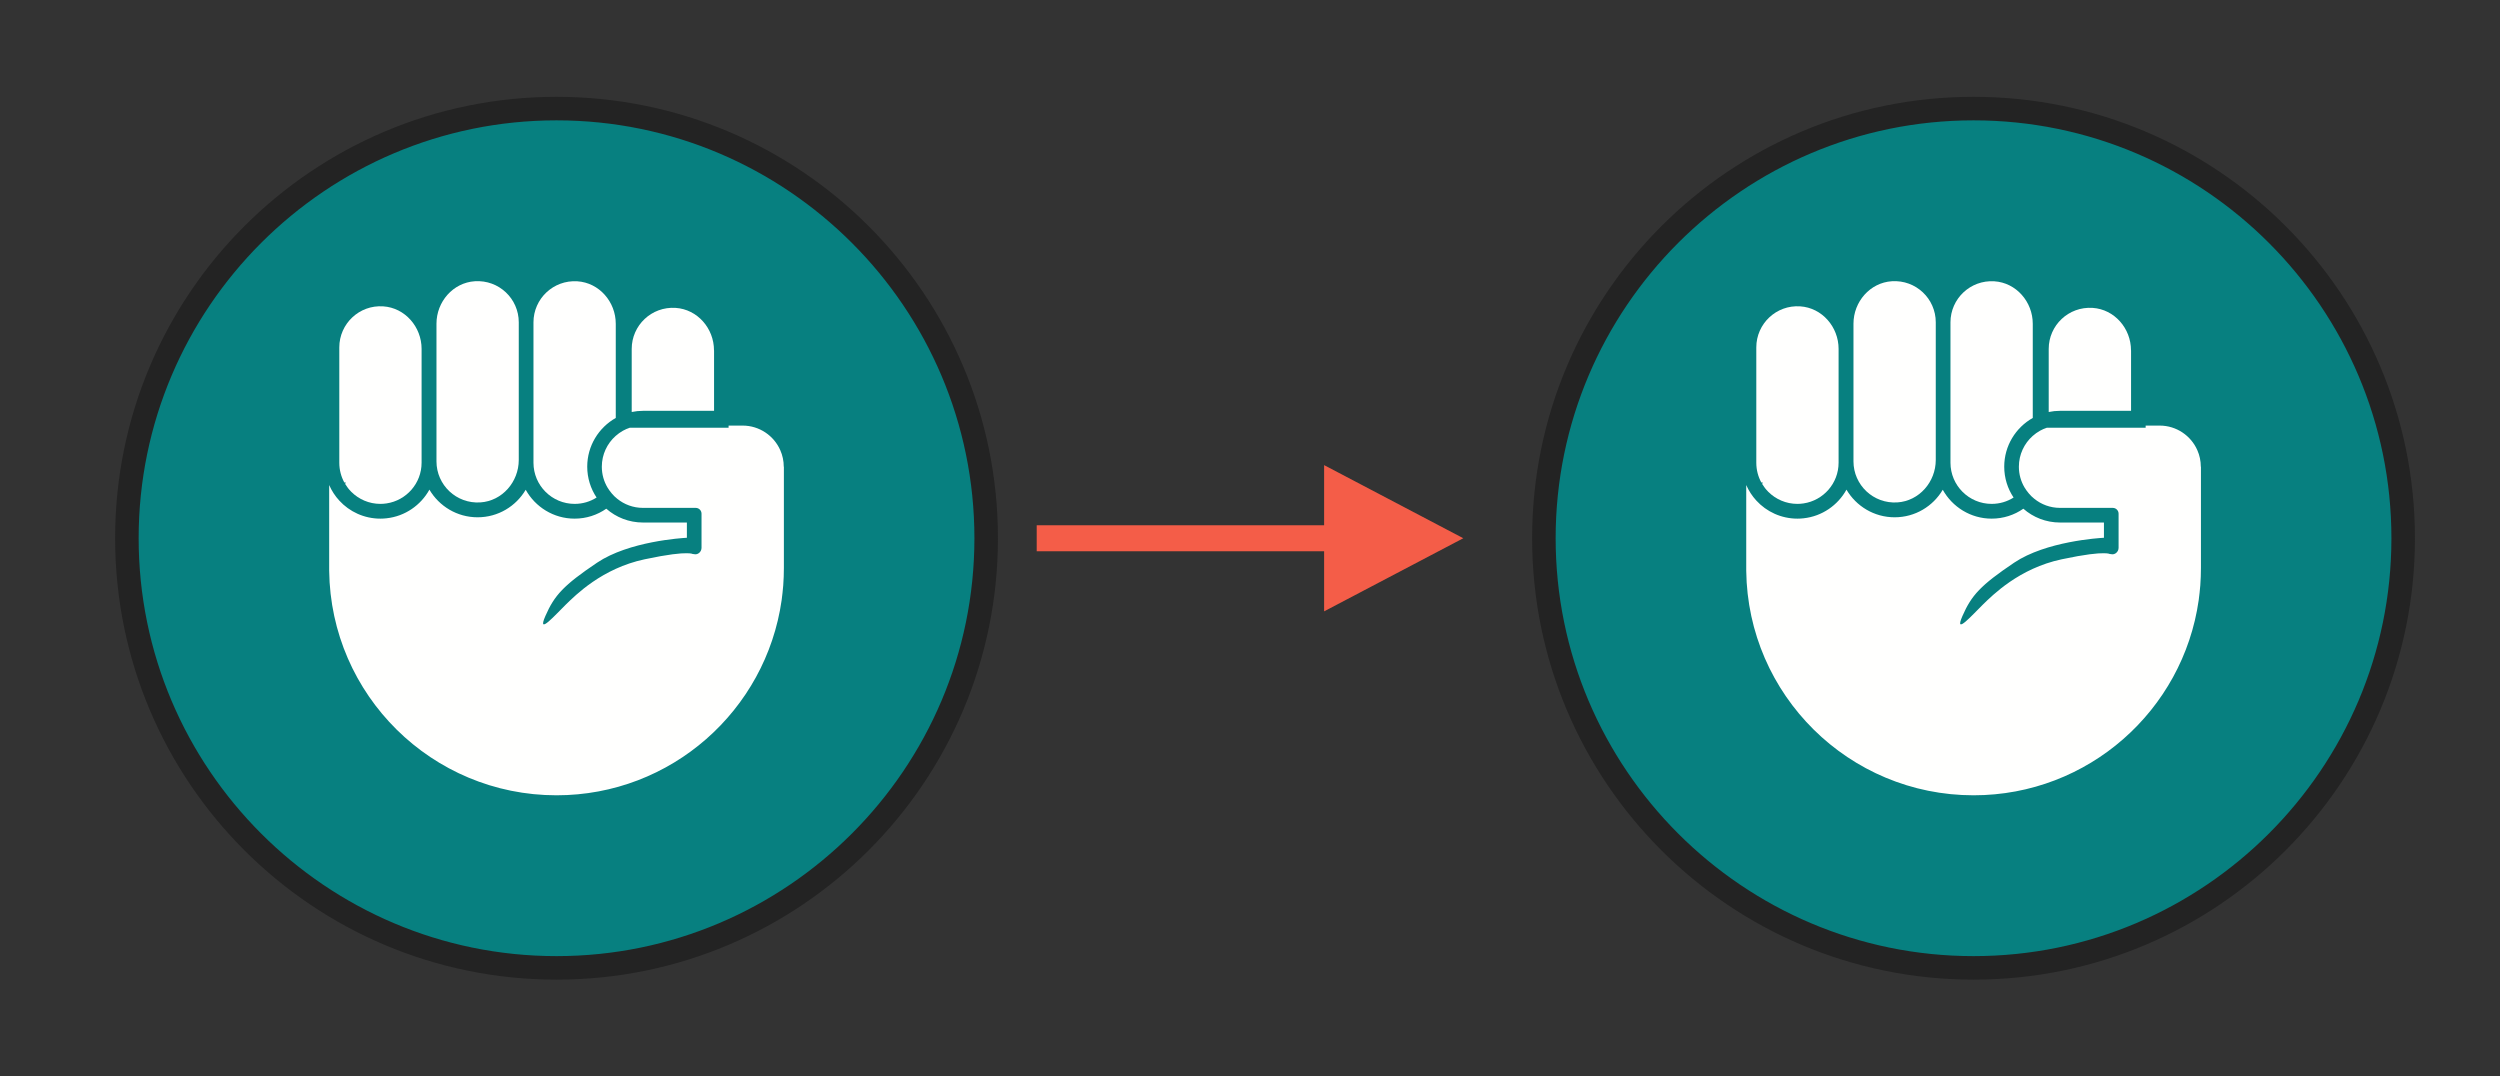 <?xml version="1.0" encoding="UTF-8"?>
<svg id="Layer_1" data-name="Layer 1" xmlns="http://www.w3.org/2000/svg" viewBox="0 0 425 183">
  <rect x="0" y="0" width="425" height="183" fill="#333333" stroke="none"/>
  <defs>
    <style>
      .cls-1 {
        fill: #232323;
      }

      .cls-2 {
        fill: #f45d48;
      }

      .cls-3 {
        fill: #fffffe;
      }

      .cls-4 {
        fill: #078080;
      }
    </style>
  </defs>
  <g>
    <g>
      <circle class="cls-4" cx="335.5" cy="91.5" r="73.04" transform="translate(81.28 328.79) rotate(-58.28)"/>
      <path class="cls-1" d="M335.5,20.46c39.17,0,71.04,31.87,71.04,71.04s-31.87,71.04-71.04,71.04-71.04-31.87-71.04-71.04,31.87-71.04,71.04-71.04m0-4c-41.44,0-75.04,33.6-75.04,75.04s33.6,75.04,75.04,75.04,75.04-33.6,75.04-75.04-33.6-75.04-75.04-75.04h0Z"/>
    </g>
    <g>
      <path class="cls-3" d="M374.16,79.33v17.21c0,1-.04,1.99-.11,2.98-.03,.42-.07,.83-.12,1.25-.04,.42-.09,.83-.15,1.25-2.66,18.75-18.78,33.18-38.27,33.18-21.19,0-38.4-17.05-38.65-38.17v-14.57c.43,.98,1.01,1.87,1.72,2.64,1.73,1.89,4.23,3.07,6.99,3.07,.35,0,.7-.02,1.04-.06,3.14-.34,5.83-2.22,7.29-4.87,1.65,2.81,4.7,4.7,8.19,4.7s6.53-1.88,8.18-4.68c1.62,2.92,4.74,4.91,8.31,4.91,2,0,3.86-.62,5.39-1.69,1.67,1.47,3.85,2.35,6.25,2.35h7.45v2.59c-.87,.05-9.86,.6-15.27,4.24-5.69,3.83-7.24,5.53-8.78,9.05-1.54,3.51,1.81-.32,3.46-1.92,1.65-1.6,6.16-6.17,13.41-7.71,4.09-.87,6.15-1.05,7.18-1.03,.42,0,.67,.04,.81,.07h0c.05,.02,.1,.04,.15,.05,0,0,0,0,0,0h0s0,0,0,0c.09,.03,.18,.04,.28,.04,0,0,0,0,0,0,.65,.15,1.25-.42,1.25-1.08v-5.8c0-.55-.44-.99-.99-.99h-8.96c-1.66,0-3.19-.58-4.38-1.55-.33-.26-.63-.55-.9-.87-.28-.33-.54-.68-.76-1.05-.61-1.03-.96-2.24-.96-3.53,0-2.08,.91-3.95,2.35-5.23,.38-.34,.8-.64,1.25-.89,.36-.2,.74-.37,1.14-.5h16.81v-.37h2.38c2.86,0,5.33,1.72,6.41,4.19,.38,.86,.59,1.81,.59,2.81Z"/>
      <path class="cls-3" d="M312.56,59.3v19.36c0,3.51-2.59,6.42-5.96,6.92-.34,.05-.68,.08-1.04,.08-1.93,0-3.68-.78-4.95-2.05-.4-.4-.75-.85-1.04-1.33,.03-.09,.07-.18,.1-.26h-.25c-.54-.99-.85-2.14-.85-3.35v-19.61c0-4.02,3.39-7.25,7.46-6.98,3.72,.24,6.53,3.5,6.53,7.23Z"/>
      <path class="cls-3" d="M329.08,54.8v23.39c0,3.73-2.81,6.98-6.53,7.22-4.08,.26-7.46-2.96-7.46-6.98v-23.4c0-3.73,2.81-6.98,6.53-7.22,4.08-.26,7.46,2.96,7.46,6.98Z"/>
      <path class="cls-3" d="M345.57,55.04v16.01c-2.89,1.63-4.85,4.73-4.85,8.28,0,1.94,.58,3.74,1.59,5.25-1.08,.69-2.36,1.08-3.73,1.08-1.93,0-3.68-.78-4.95-2.05-1.26-1.26-2.05-3.01-2.05-4.95v-23.86c0-4.02,3.39-7.24,7.46-6.98,3.72,.24,6.53,3.49,6.53,7.22Z"/>
      <path class="cls-3" d="M362.28,59.55v10.29h-12.07c-.66,0-1.31,.07-1.93,.2v-10.72c0-4.02,3.38-7.24,7.46-6.98,3.72,.24,6.53,3.49,6.53,7.22Z"/>
    </g>
  </g>
  <polygon class="cls-2" points="248.76 91.5 225.1 79.07 225.1 89.29 176.24 89.29 176.24 93.71 225.1 93.71 225.1 103.93 248.76 91.5"/>
  <g>
    <g>
      <circle class="cls-4" cx="94.61" cy="91.5" r="73.04" transform="translate(-32.96 123.88) rotate(-58.28)"/>
      <path class="cls-1" d="M94.61,20.46c39.17,0,71.04,31.87,71.04,71.04s-31.87,71.04-71.04,71.04S23.57,130.67,23.57,91.5,55.44,20.46,94.61,20.46m0-4c-41.44,0-75.04,33.6-75.04,75.04s33.6,75.04,75.04,75.04,75.04-33.6,75.04-75.04S136.05,16.46,94.61,16.46h0Z"/>
    </g>
    <g>
      <path class="cls-3" d="M133.26,79.33v17.21c0,1-.04,1.99-.11,2.98-.03,.42-.07,.83-.12,1.25-.04,.42-.09,.83-.15,1.25-2.66,18.75-18.78,33.18-38.27,33.18-21.19,0-38.4-17.05-38.65-38.17v-14.57c.43,.98,1.01,1.87,1.72,2.64,1.73,1.89,4.23,3.07,6.99,3.07,.35,0,.7-.02,1.04-.06,3.14-.34,5.83-2.22,7.29-4.87,1.65,2.81,4.7,4.7,8.19,4.7s6.53-1.88,8.18-4.68c1.62,2.92,4.74,4.91,8.31,4.91,2,0,3.86-.62,5.39-1.69,1.67,1.47,3.85,2.35,6.25,2.35h7.45v2.59c-.87,.05-9.86,.6-15.27,4.24-5.69,3.83-7.24,5.53-8.78,9.05-1.54,3.51,1.81-.32,3.46-1.92,1.65-1.6,6.16-6.17,13.41-7.71,4.09-.87,6.15-1.05,7.18-1.03,.42,0,.67,.04,.81,.07h0c.05,.02,.1,.04,.15,.05,0,0,0,0,0,0h0s0,0,0,0c.09,.03,.18,.04,.28,.04,0,0,0,0,0,0,.65,.15,1.25-.42,1.25-1.08v-5.8c0-.55-.44-.99-.99-.99h-8.96c-1.66,0-3.19-.58-4.38-1.55-.33-.26-.63-.55-.9-.87-.28-.33-.54-.68-.76-1.05-.61-1.03-.96-2.24-.96-3.53,0-2.08,.91-3.95,2.35-5.23,.38-.34,.8-.64,1.25-.89,.36-.2,.74-.37,1.14-.5h16.81v-.37h2.38c2.86,0,5.33,1.72,6.41,4.19,.38,.86,.59,1.81,.59,2.81Z"/>
      <path class="cls-3" d="M71.67,59.3v19.36c0,3.51-2.59,6.42-5.96,6.92-.34,.05-.68,.08-1.04,.08-1.93,0-3.68-.78-4.95-2.05-.4-.4-.75-.85-1.04-1.33,.03-.09,.07-.18,.1-.26h-.25c-.54-.99-.85-2.14-.85-3.35v-19.61c0-4.02,3.39-7.25,7.46-6.98,3.72,.24,6.53,3.5,6.53,7.23Z"/>
      <path class="cls-3" d="M88.19,54.8v23.39c0,3.73-2.81,6.98-6.53,7.22-4.08,.26-7.46-2.96-7.46-6.98v-23.4c0-3.73,2.81-6.98,6.53-7.22,4.08-.26,7.46,2.96,7.46,6.98Z"/>
      <path class="cls-3" d="M104.68,55.04v16.01c-2.89,1.63-4.85,4.73-4.85,8.28,0,1.94,.58,3.74,1.59,5.25-1.08,.69-2.36,1.08-3.73,1.08-1.93,0-3.68-.78-4.95-2.05-1.26-1.26-2.05-3.01-2.05-4.95v-23.86c0-4.02,3.39-7.24,7.46-6.98,3.72,.24,6.53,3.49,6.53,7.22Z"/>
      <path class="cls-3" d="M121.39,59.55v10.29h-12.07c-.66,0-1.31,.07-1.93,.2v-10.72c0-4.02,3.38-7.24,7.46-6.98,3.72,.24,6.53,3.49,6.53,7.22Z"/>
    </g>
  </g>
</svg>